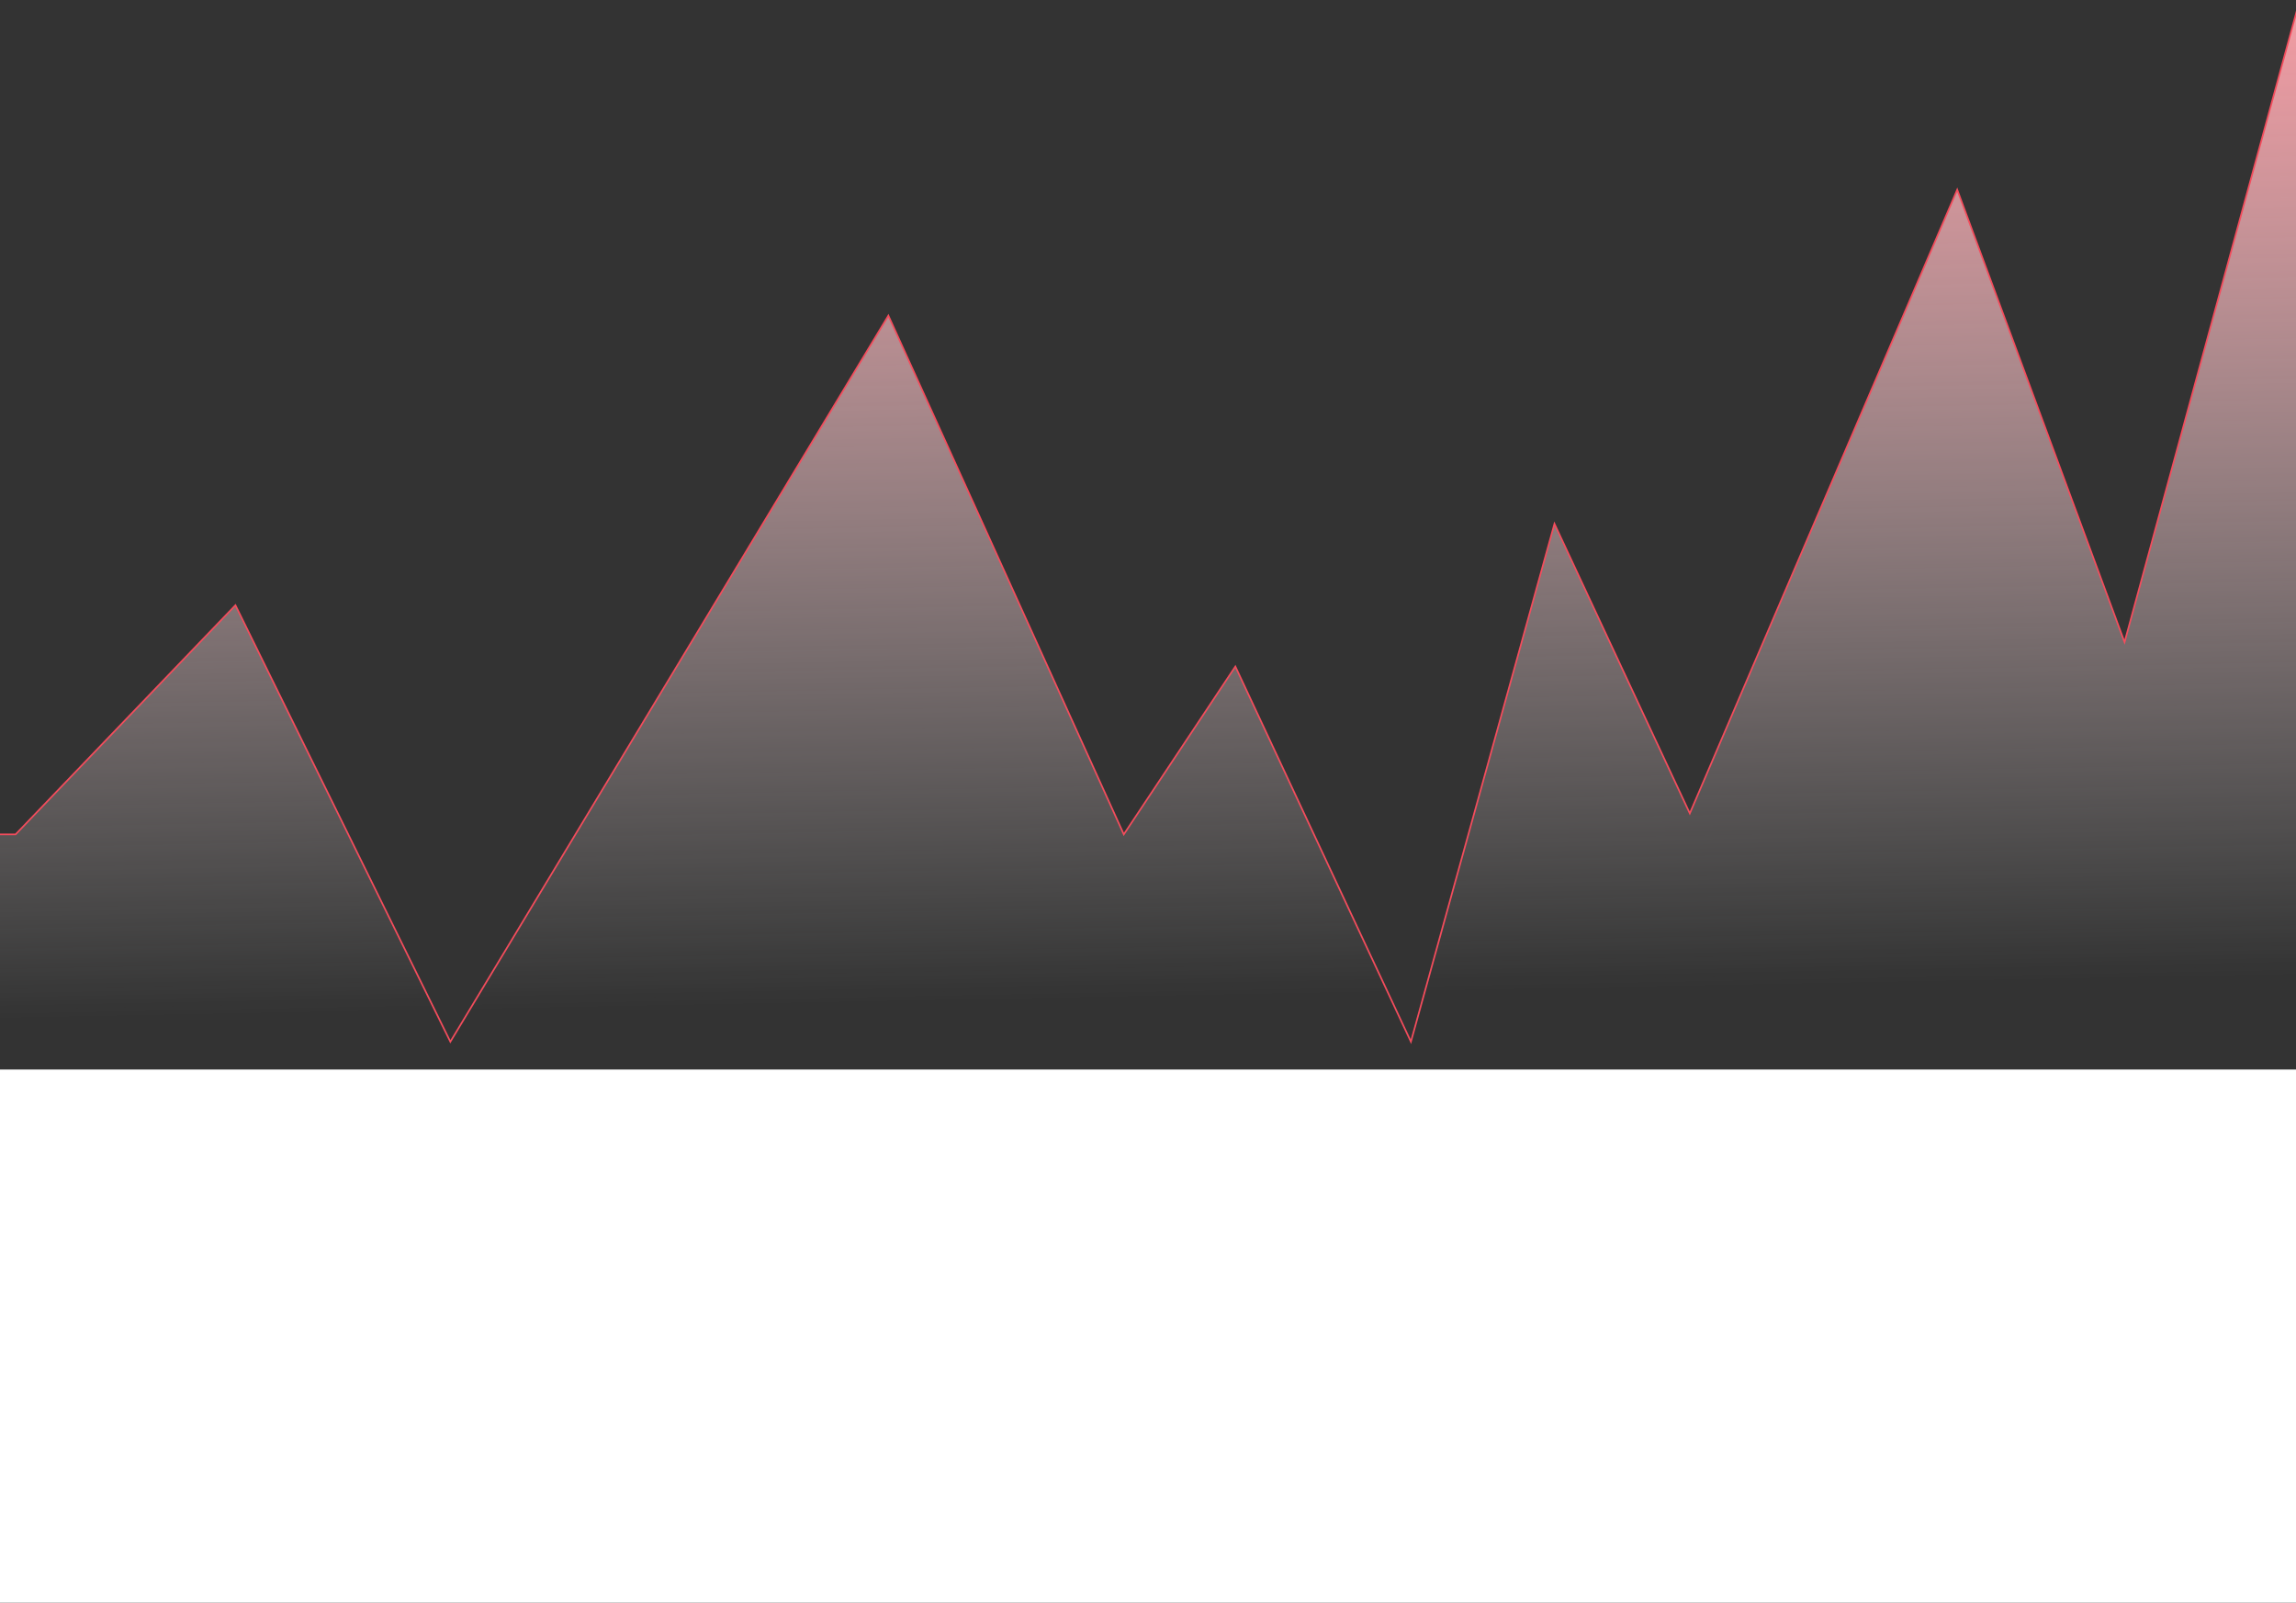 <svg width="1400" height="977" viewBox="0 0 1400 977" fill="none" xmlns="http://www.w3.org/2000/svg">
<rect x="0" y="0" width="1400" height="977" fill="#333333" stroke="none"/>
<path d="M143.558 368.939L9.511 508.643H-22V655H1402V1L1295.46 391.455L1193.43 115.629L1030.37 495.85L947.84 319.3L860.31 635.042L753.272 406.296L685.248 508.643L541.698 192.39L274.604 635.042L143.558 368.939Z" fill="url(#paint0_linear_441_2630)" stroke="#F44C5C"/>
<rect x="-15" y="652" width="1432" height="344" fill="white"/>
<defs>
<linearGradient id="paint0_linear_441_2630" x1="678" y1="-20.5" x2="690" y2="608.5" gradientUnits="userSpaceOnUse">
<stop stop-color="#FF9BA4"/>
<stop offset="1" stop-color="white" stop-opacity="0"/>
</linearGradient>
</defs>
</svg>
